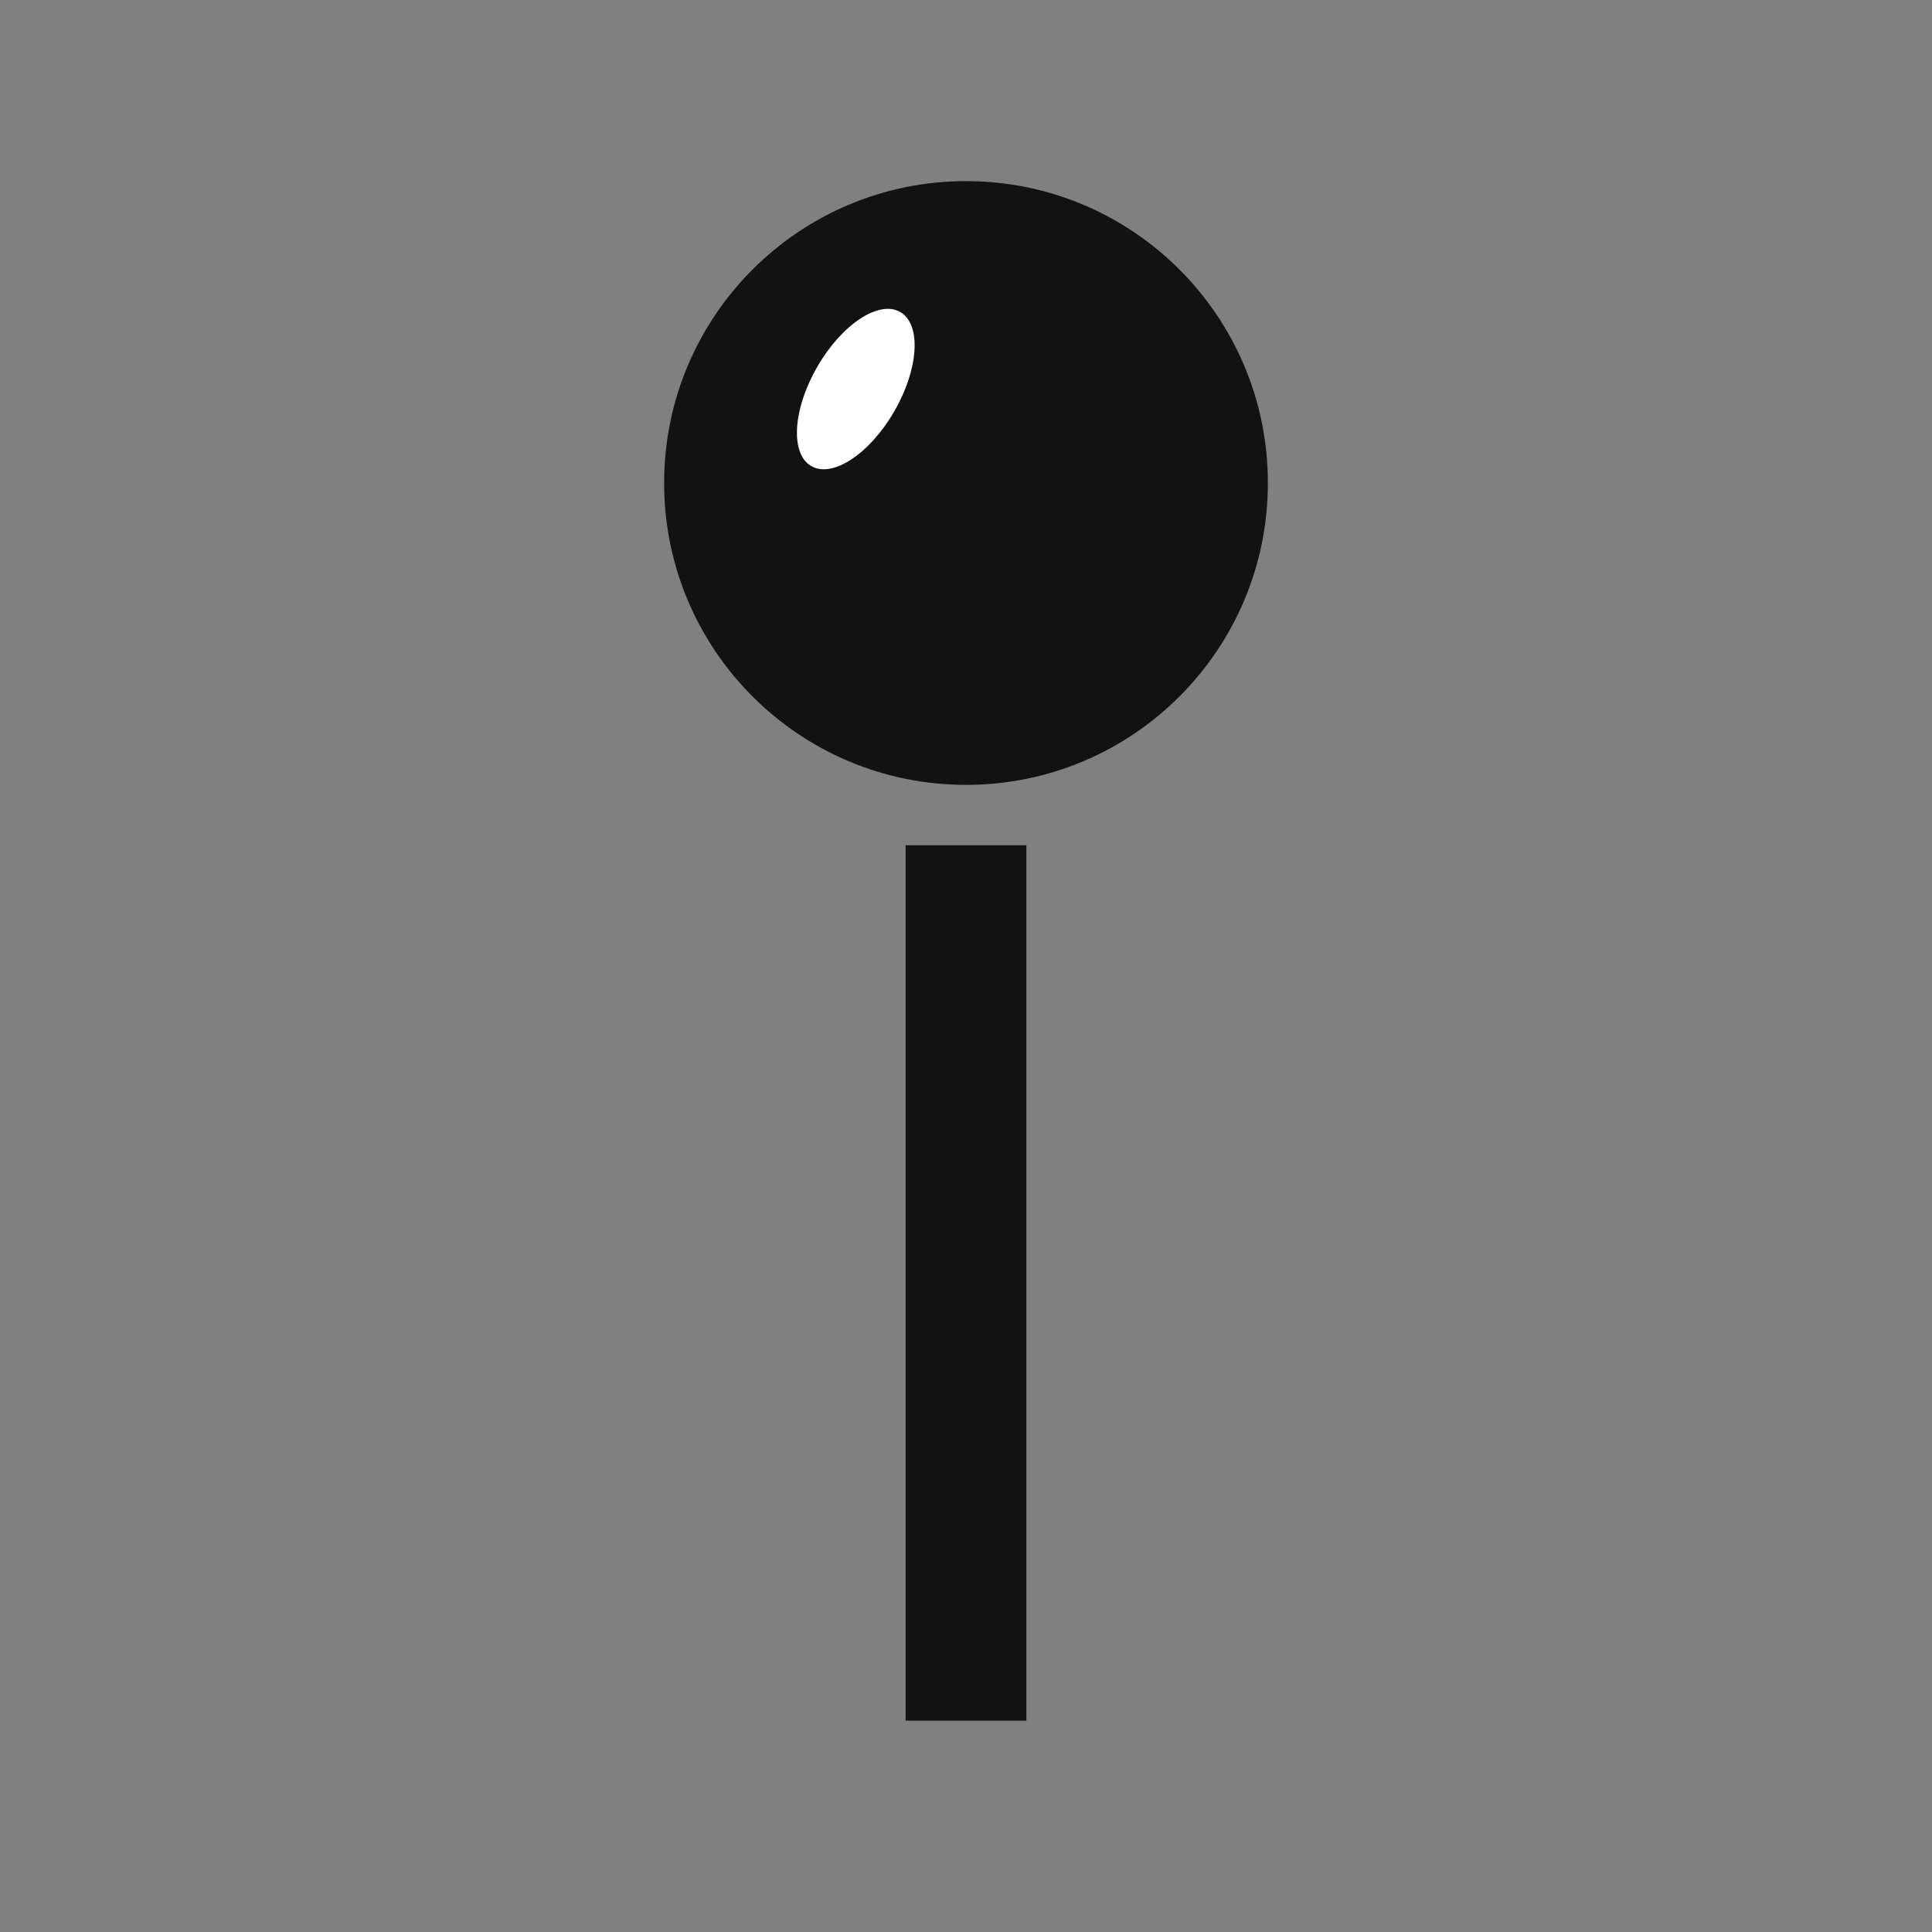 <svg width="40" height="40" viewBox="0 0 40 40" fill="none" xmlns="http://www.w3.org/2000/svg">
<rect x="0" y="0" width="40" height="40" fill="#808080" stroke="none"/>
<path d="M26.25 10C26.25 13.452 23.452 16.25 20 16.25C16.548 16.25 13.75 13.452 13.75 10C13.75 6.548 16.548 3.75 20 3.75C23.452 3.75 26.25 6.548 26.25 10Z" fill="#121212"/>
<path d="M18.75 17.5H21.25V35.625H18.75V17.5Z" fill="#121212"/>
<ellipse cx="17.718" cy="8.055" rx="0.921" ry="1.842" transform="rotate(30 17.718 8.055)" fill="white"/>
</svg>
